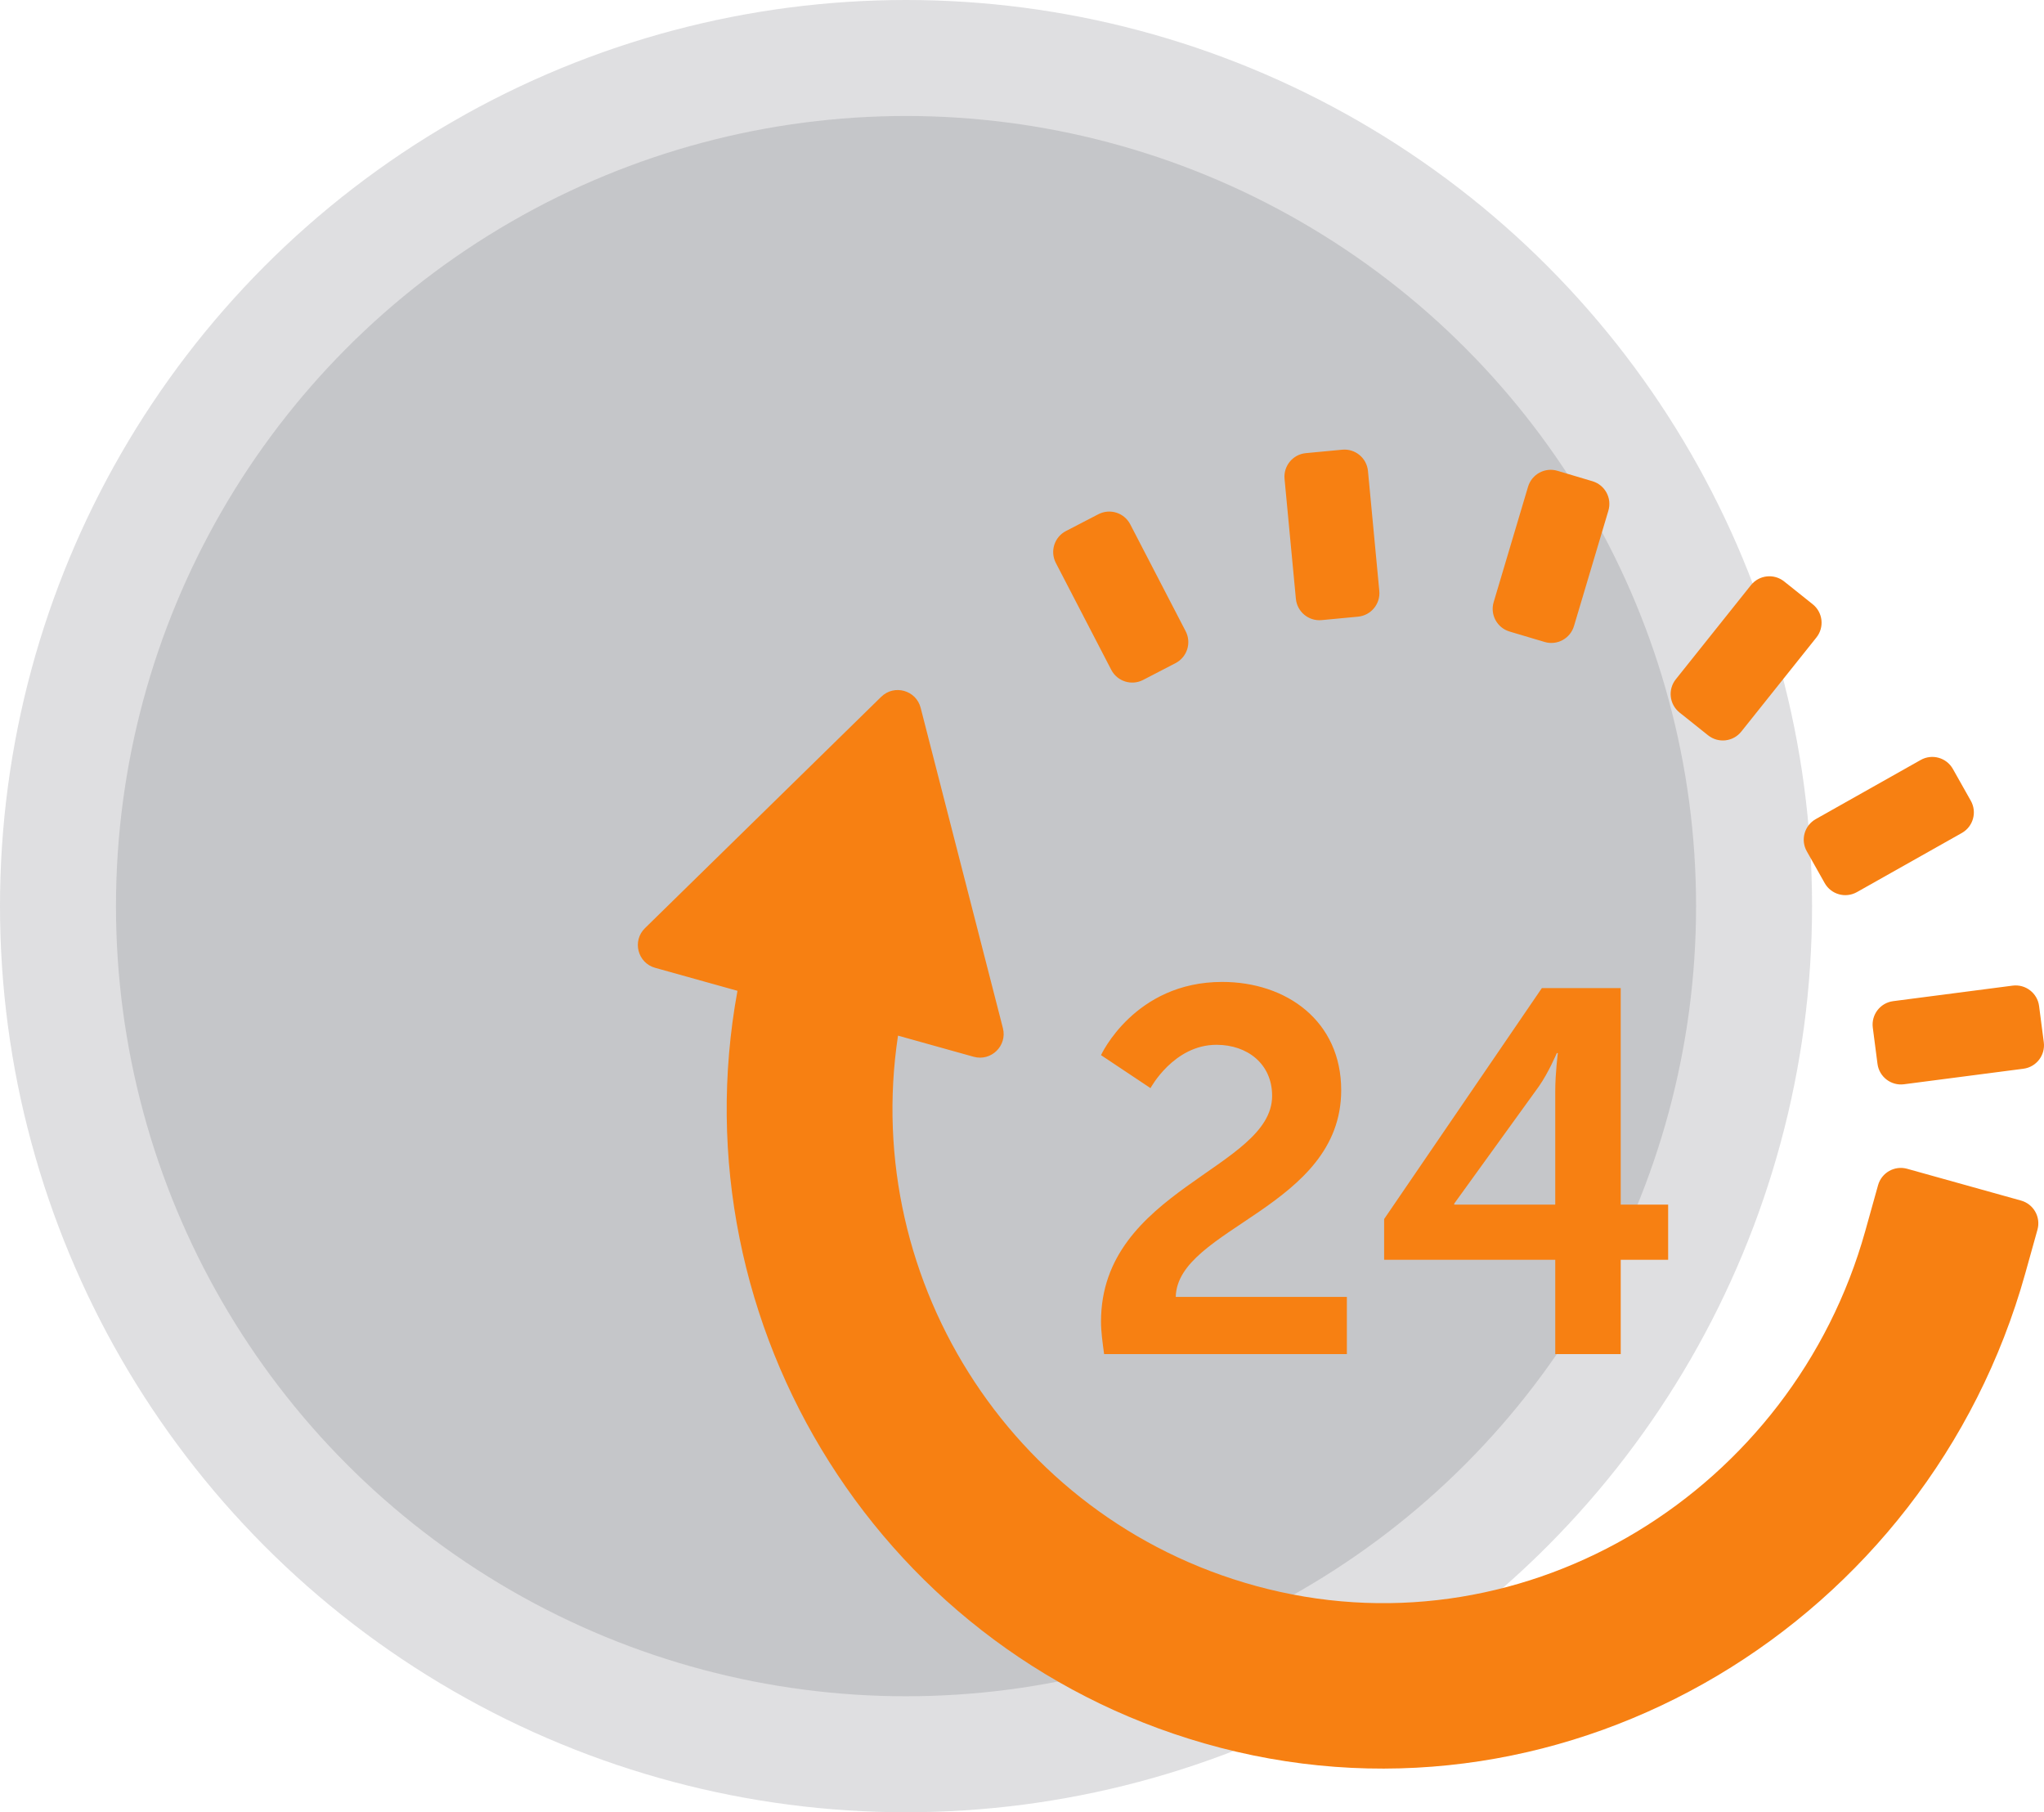 <svg width="141" height="125" viewBox="0 0 141 125" fill="none" xmlns="http://www.w3.org/2000/svg">
<circle opacity="0.2" cx="62.5" cy="62.5" r="62.5" fill="#616369"/>
<g opacity="0.2" filter="url(#filter0_f)">
<circle cx="62.5" cy="62.5" r="54.5" fill="#616369"/>
</g>
<path d="M75.95 91.159C75.95 82.056 87.754 80.6 87.754 75.586C87.754 73.382 86.049 72.065 83.915 72.065C80.965 72.065 79.364 75.053 79.364 75.053L75.95 72.778C75.95 72.778 78.26 67.728 84.306 67.728C88.75 67.728 92.519 70.429 92.519 75.195C92.519 83.302 81.213 84.688 81.106 89.454H92.91V93.4H76.164C76.057 92.583 75.95 91.871 75.95 91.159ZM95.481 84.083L106.361 68.154H111.801V83.087H115.073V86.894H111.801V93.4H107.285V86.894H95.481V84.083ZM107.285 83.087V75.267C107.285 74.023 107.464 72.636 107.464 72.636H107.392C107.392 72.636 106.824 73.985 106.147 74.946L100.316 83.018V83.087H107.285ZM129.553 81.749L128.674 84.896C123.68 102.784 105.459 114.072 87.433 109.598C70.12 105.301 59.36 88.525 61.947 71.433L67.164 72.89C68.373 73.227 69.495 72.129 69.182 70.913L63.509 48.822C63.197 47.606 61.685 47.184 60.788 48.062L44.491 64.02C43.594 64.898 43.984 66.419 45.194 66.756L50.872 68.341C46.634 91.461 60.898 114.488 84.173 120.549C108.342 126.843 132.994 111.883 139.709 87.828L140.549 84.819C140.791 83.951 140.284 83.052 139.417 82.809L131.562 80.617C130.695 80.374 129.795 80.882 129.553 81.749ZM138.834 67.984L130.597 69.054C129.704 69.17 129.074 69.988 129.19 70.881L129.514 73.379C129.63 74.273 130.449 74.903 131.342 74.787L139.579 73.716C140.472 73.6 141.102 72.782 140.986 71.889L140.661 69.391C140.546 68.498 139.727 67.868 138.834 67.984ZM132.493 52.419L125.257 56.497C124.472 56.939 124.194 57.933 124.637 58.718L125.873 60.913C126.316 61.698 127.31 61.975 128.095 61.533L135.331 57.455C136.116 57.013 136.394 56.018 135.951 55.233L134.715 53.039C134.272 52.254 133.278 51.976 132.493 52.419ZM120.783 40.362L115.601 46.854C115.039 47.558 115.155 48.584 115.858 49.146L117.827 50.718C118.531 51.28 119.558 51.165 120.119 50.461L125.301 43.969C125.863 43.265 125.748 42.239 125.044 41.677L123.075 40.105C122.371 39.543 121.345 39.658 120.783 40.362ZM105.409 33.571L103.037 41.531C102.779 42.394 103.271 43.303 104.134 43.56L106.548 44.279C107.411 44.537 108.32 44.045 108.577 43.182L110.95 35.222C111.207 34.359 110.716 33.451 109.853 33.193L107.438 32.474C106.575 32.216 105.667 32.708 105.409 33.571ZM88.611 33.033L89.393 41.302C89.478 42.199 90.273 42.857 91.17 42.772L93.678 42.535C94.575 42.45 95.233 41.654 95.148 40.758L94.366 32.488C94.282 31.592 93.486 30.933 92.589 31.018L90.081 31.255C89.184 31.34 88.526 32.136 88.611 33.033ZM72.834 38.827L76.657 46.201C77.072 47 78.056 47.313 78.856 46.898L81.092 45.739C81.892 45.324 82.204 44.34 81.79 43.54L77.967 36.166C77.552 35.366 76.568 35.054 75.768 35.469L73.531 36.628C72.732 37.042 72.42 38.027 72.834 38.827Z" fill="#F78012"/>
<defs>
<filter id="filter0_f" x="4" y="4" width="117" height="117" filterUnits="userSpaceOnUse" color-interpolation-filters="sRGB">
<feFlood flood-opacity="0" result="BackgroundImageFix"/>
<feBlend mode="normal" in="SourceGraphic" in2="BackgroundImageFix" result="shape"/>
<feGaussianBlur stdDeviation="2" result="effect1_foregroundBlur"/>
</filter>
</defs>
</svg>
